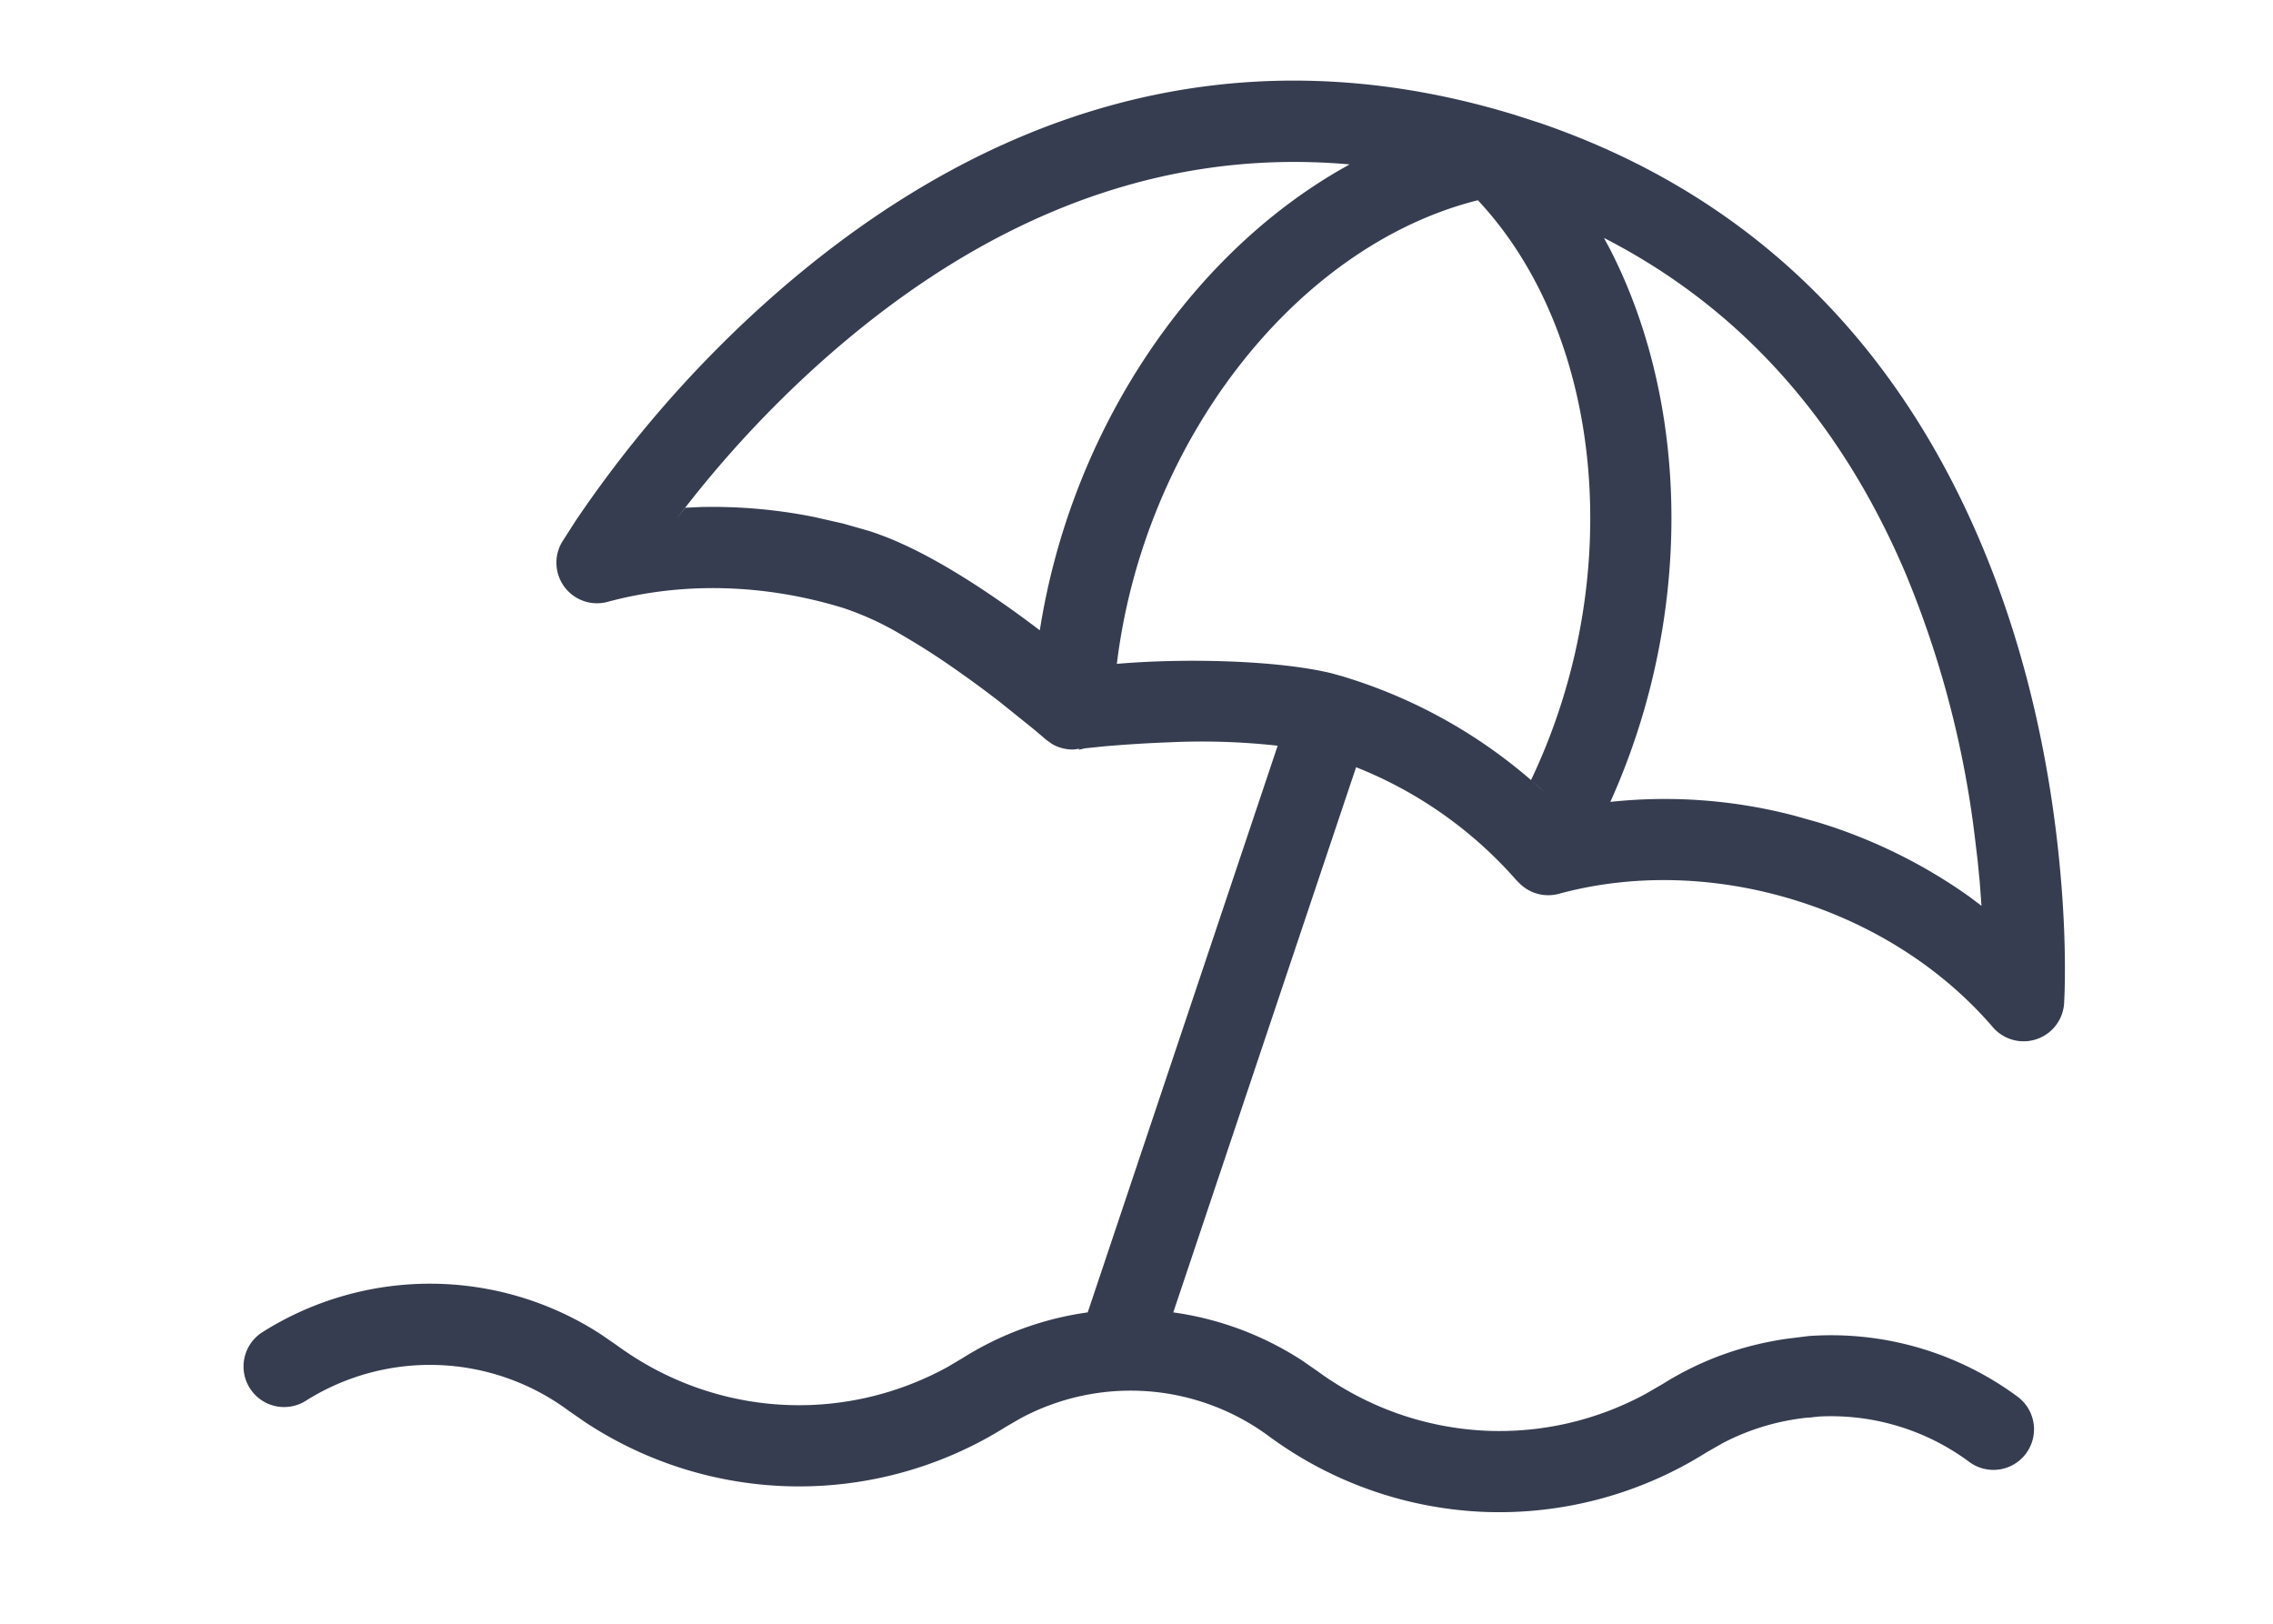 <svg xmlns="http://www.w3.org/2000/svg" width="28" height="20">
    <path fill="#363D50"
          d="M9.3 3.847c2.66-2.44 5.815-3.52 9.37-2.429l.309.1c2.616.9 4.377 2.713 5.414 5.151.478 1.124.776 2.322.929 3.533.101.807.127 1.507.11 2.042l-.005.112a.5.5 0 01-.879.295c-.613-.713-1.462-1.264-2.445-1.566-.981-.301-1.994-.322-2.9-.076a.5.5 0 01-.485-.129l-.04-.04a5.144 5.144 0 00-1.973-1.39l-2.252 6.715a3.897 3.897 0 011.583.59l.188.13c.623.457 1.355.71 2.11.739.67.024 1.336-.13 1.936-.454l.222-.129c.452-.282.95-.467 1.51-.55l.282-.035a3.868 3.868 0 012.568.746.5.5 0 01-.592.806 2.856 2.856 0 00-1.858-.56l-.114.013-.01-.001a2.895 2.895 0 00-1.06.317l-.196.112a4.794 4.794 0 01-2.725.734 4.8 4.8 0 01-2.665-.932 2.866 2.866 0 00-3.057-.223l-.18.104a4.786 4.786 0 01-5.19-.057l-.202-.14a2.867 2.867 0 00-3.238-.12.5.5 0 11-.53-.848 3.867 3.867 0 014.173.032l.187.129c1.204.883 2.78.98 4.077.27l.192-.114a3.896 3.896 0 011.535-.559l2.34-6.98a8.504 8.504 0 00-1.331-.042c-.279.01-.553.028-.809.05l-.24.025c-.06.016-.09.024-.059.004l-.072.01a.512.512 0 01-.268-.068l-.078-.056a6.498 6.498 0 00-.16-.136l-.417-.335a13.813 13.813 0 00-.534-.392 8.954 8.954 0 00-.665-.426 3.67 3.67 0 00-.717-.33c-.982-.302-1.994-.322-2.903-.076a.5.5 0 01-.562-.737l.163-.255A14.595 14.595 0 019.3 3.847zm10.459-.915l.076.141c.998 1.951 1.014 4.56.002 6.804a6.3 6.3 0 012.268.17l.291.082a6.469 6.469 0 011.856.91l.157.118-.021-.287-.026-.266-.033-.277a12.281 12.281 0 00-.856-3.266c-.777-1.827-1.989-3.246-3.714-4.13zm-1.554-.466l-.038.01c-2.225.58-4.077 2.976-4.409 5.701.812-.071 1.97-.048 2.645.116l.136.038a6.34 6.34 0 012.491 1.43l-.17-.153c1.177-2.468.91-5.47-.655-7.142zm-1.58-.441c-2.46-.219-4.682.754-6.649 2.559a13.675 13.675 0 00-1.636 1.8l.102-.13.195-.009c.463-.01.934.03 1.403.125l.351.08.291.083c.281.086.588.228.92.418.239.137.487.296.741.473.158.11.314.224.466.34.38-2.425 1.816-4.592 3.712-5.68z"
          fill-rule="evenodd"/>
</svg>
